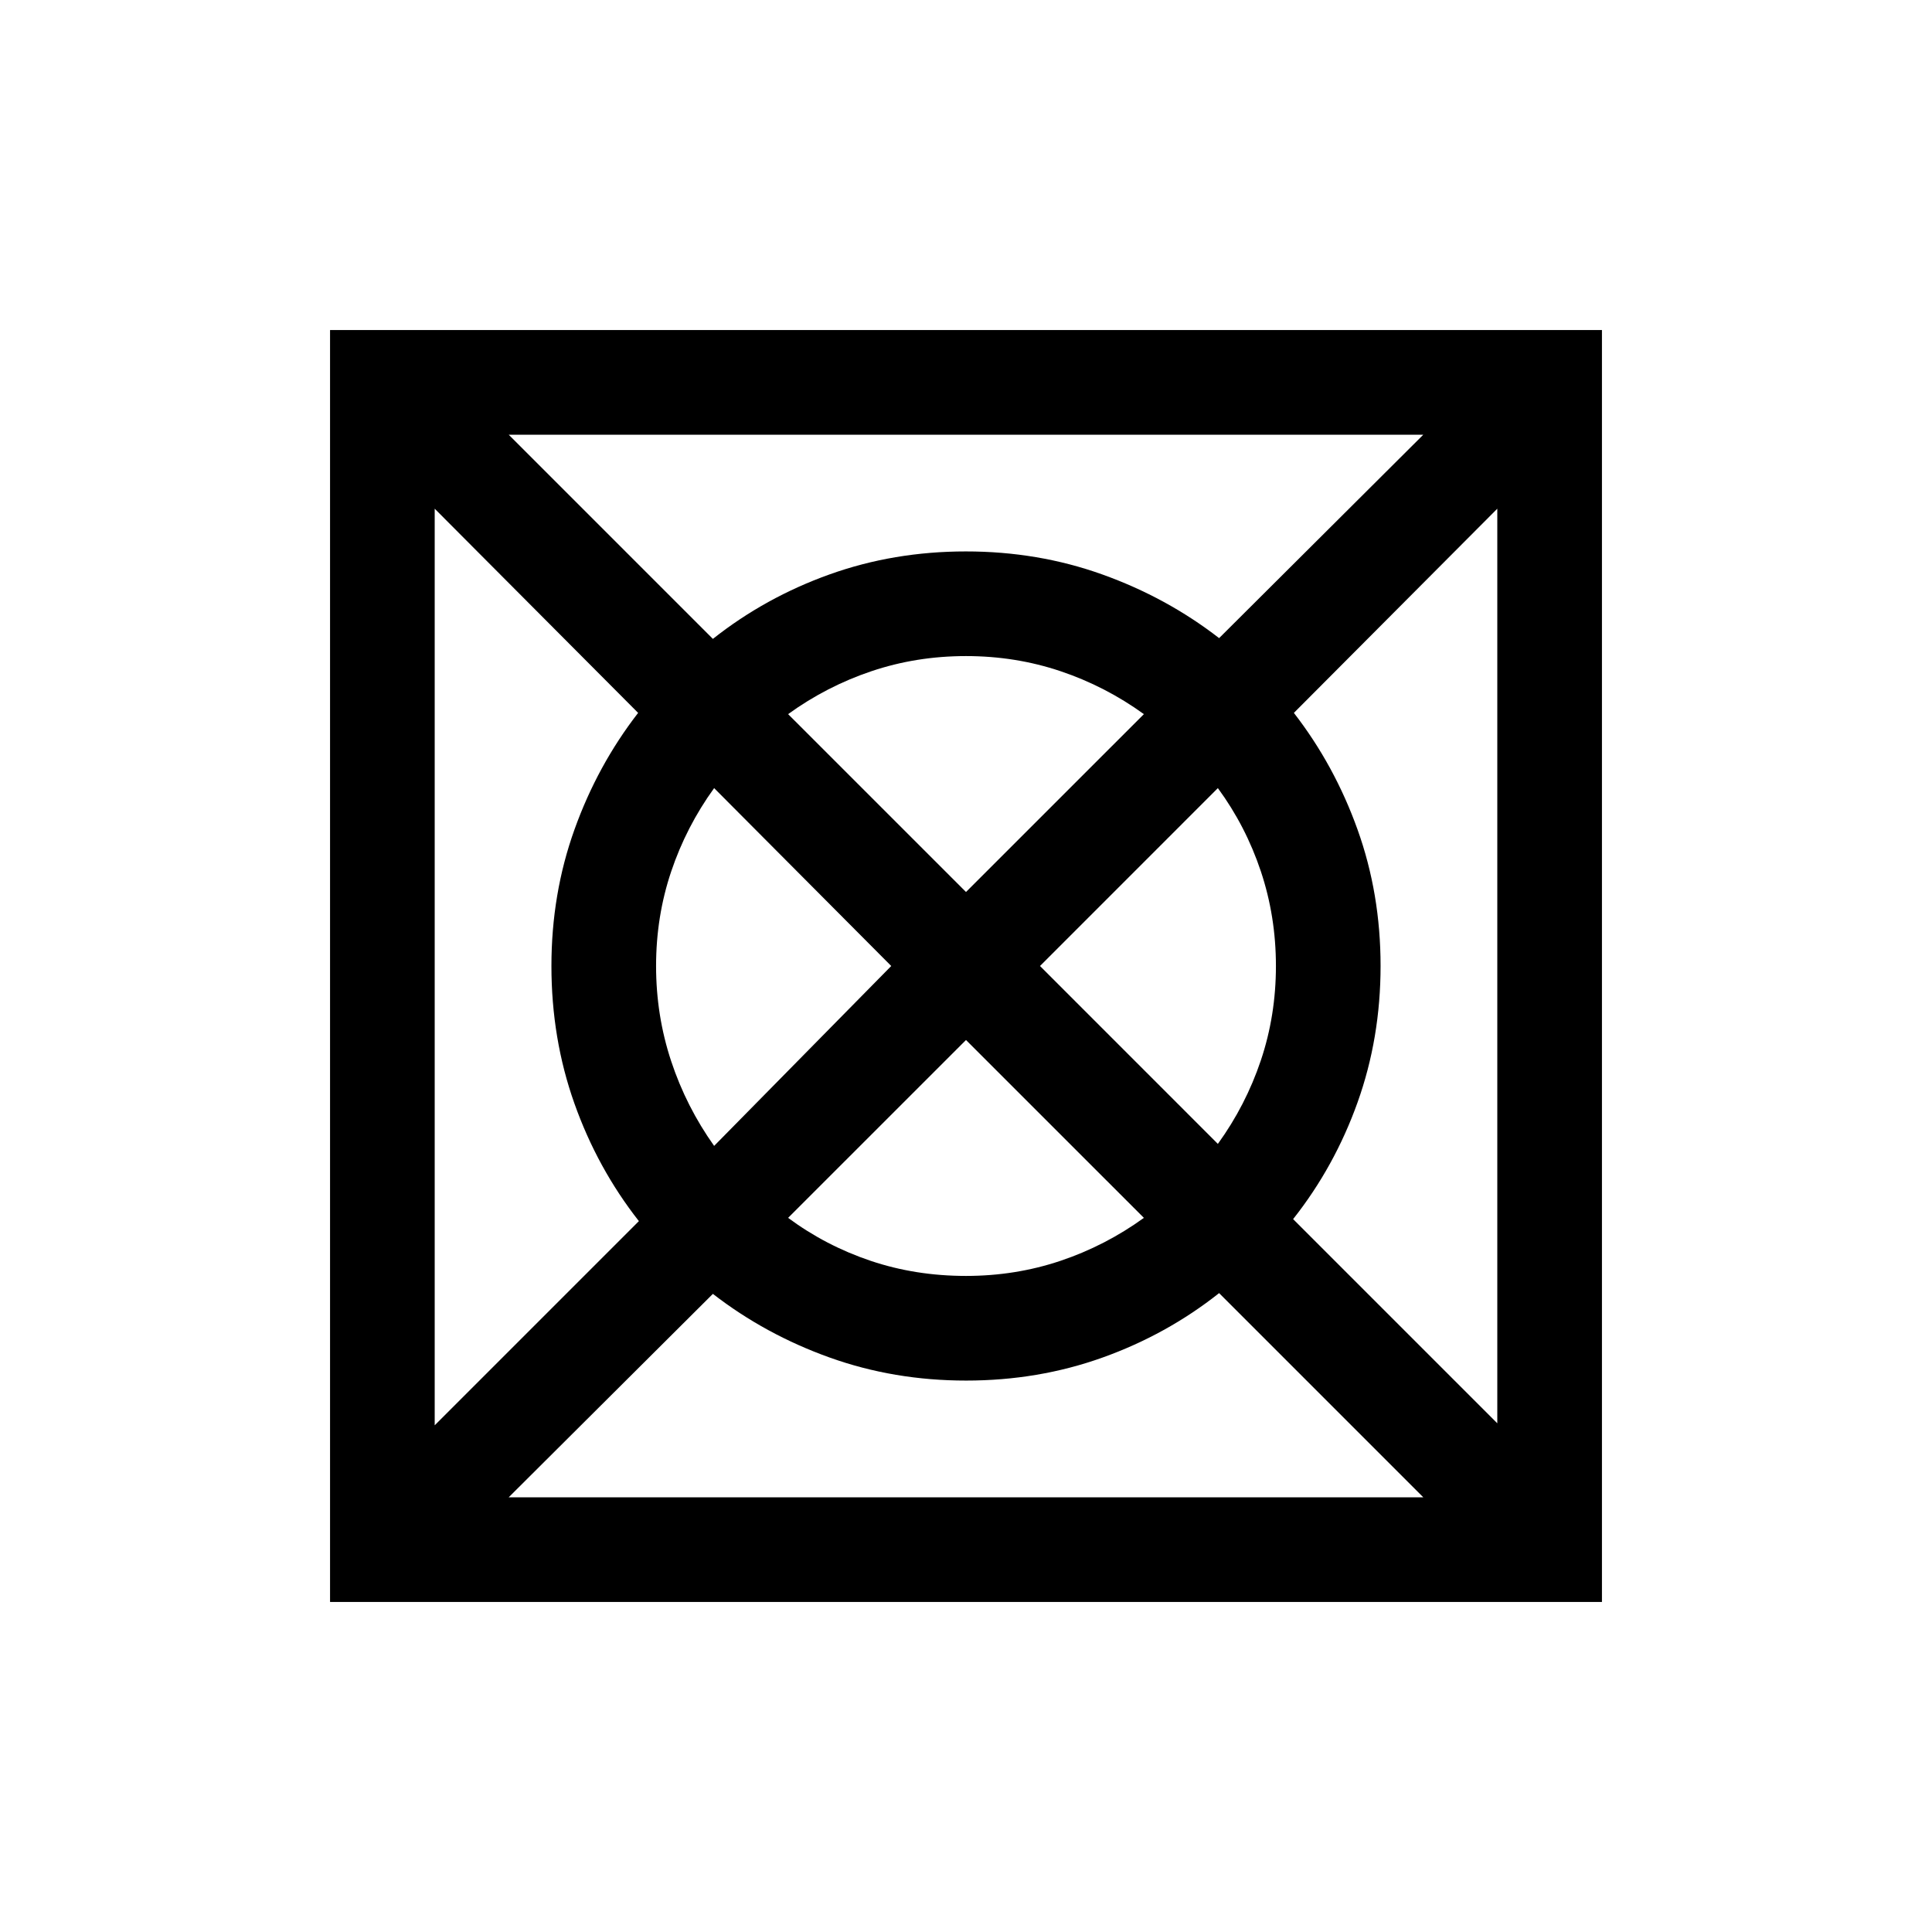 <svg xmlns="http://www.w3.org/2000/svg" height="20" viewBox="0 -960 960 960" width="20"><path d="M252.77-216h454.46L605.77-317.46q-26.07 20.63-57.98 32.04Q515.88-274 480.06-274q-35.83 0-67.78-11.44-31.95-11.43-58.05-31.64L252.77-216ZM216-251.77l101.46-101.46q-20.63-26.29-32.04-58.47Q274-443.88 274-480q0-35.84 11.44-67.77 11.43-31.92 31.64-58L216-707.23v455.46Zm138.85-138.84 88-89.39-88-88.39Q341-549.24 333.5-526.93 326-504.62 326-480t7.5 47.28q7.5 22.65 21.35 42.11ZM480-326q24.62 0 46.93-7.5t41.46-21.35L480-443.23l-88.39 88.38q18.72 13.85 41.01 21.35Q454.91-326 480-326Zm0-190.77 88.39-88.38Q549.24-619 526.93-626.5 504.62-634 480-634t-46.93 7.5q-22.31 7.5-41.46 21.35L480-516.77Zm125.15 125.16q13.85-19.15 21.35-41.46Q634-455.38 634-480t-7.5-47.07q-7.5-22.45-21.35-41.32L516.77-480l88.38 88.39ZM744-252.77v-454.46L642.92-605.77q20.21 26.07 31.64 57.98Q686-515.88 686-480.06q0 35.83-11.42 67.78-11.41 31.95-32.04 58.05L744-252.77ZM605.77-642.92 707.23-744H252.77l101.46 101.46q26.07-20.63 57.98-32.04Q444.12-686 479.94-686q35.83 0 67.78 11.44 31.95 11.43 58.05 31.64ZM164-164v-632h632v632H164Z"/></svg>